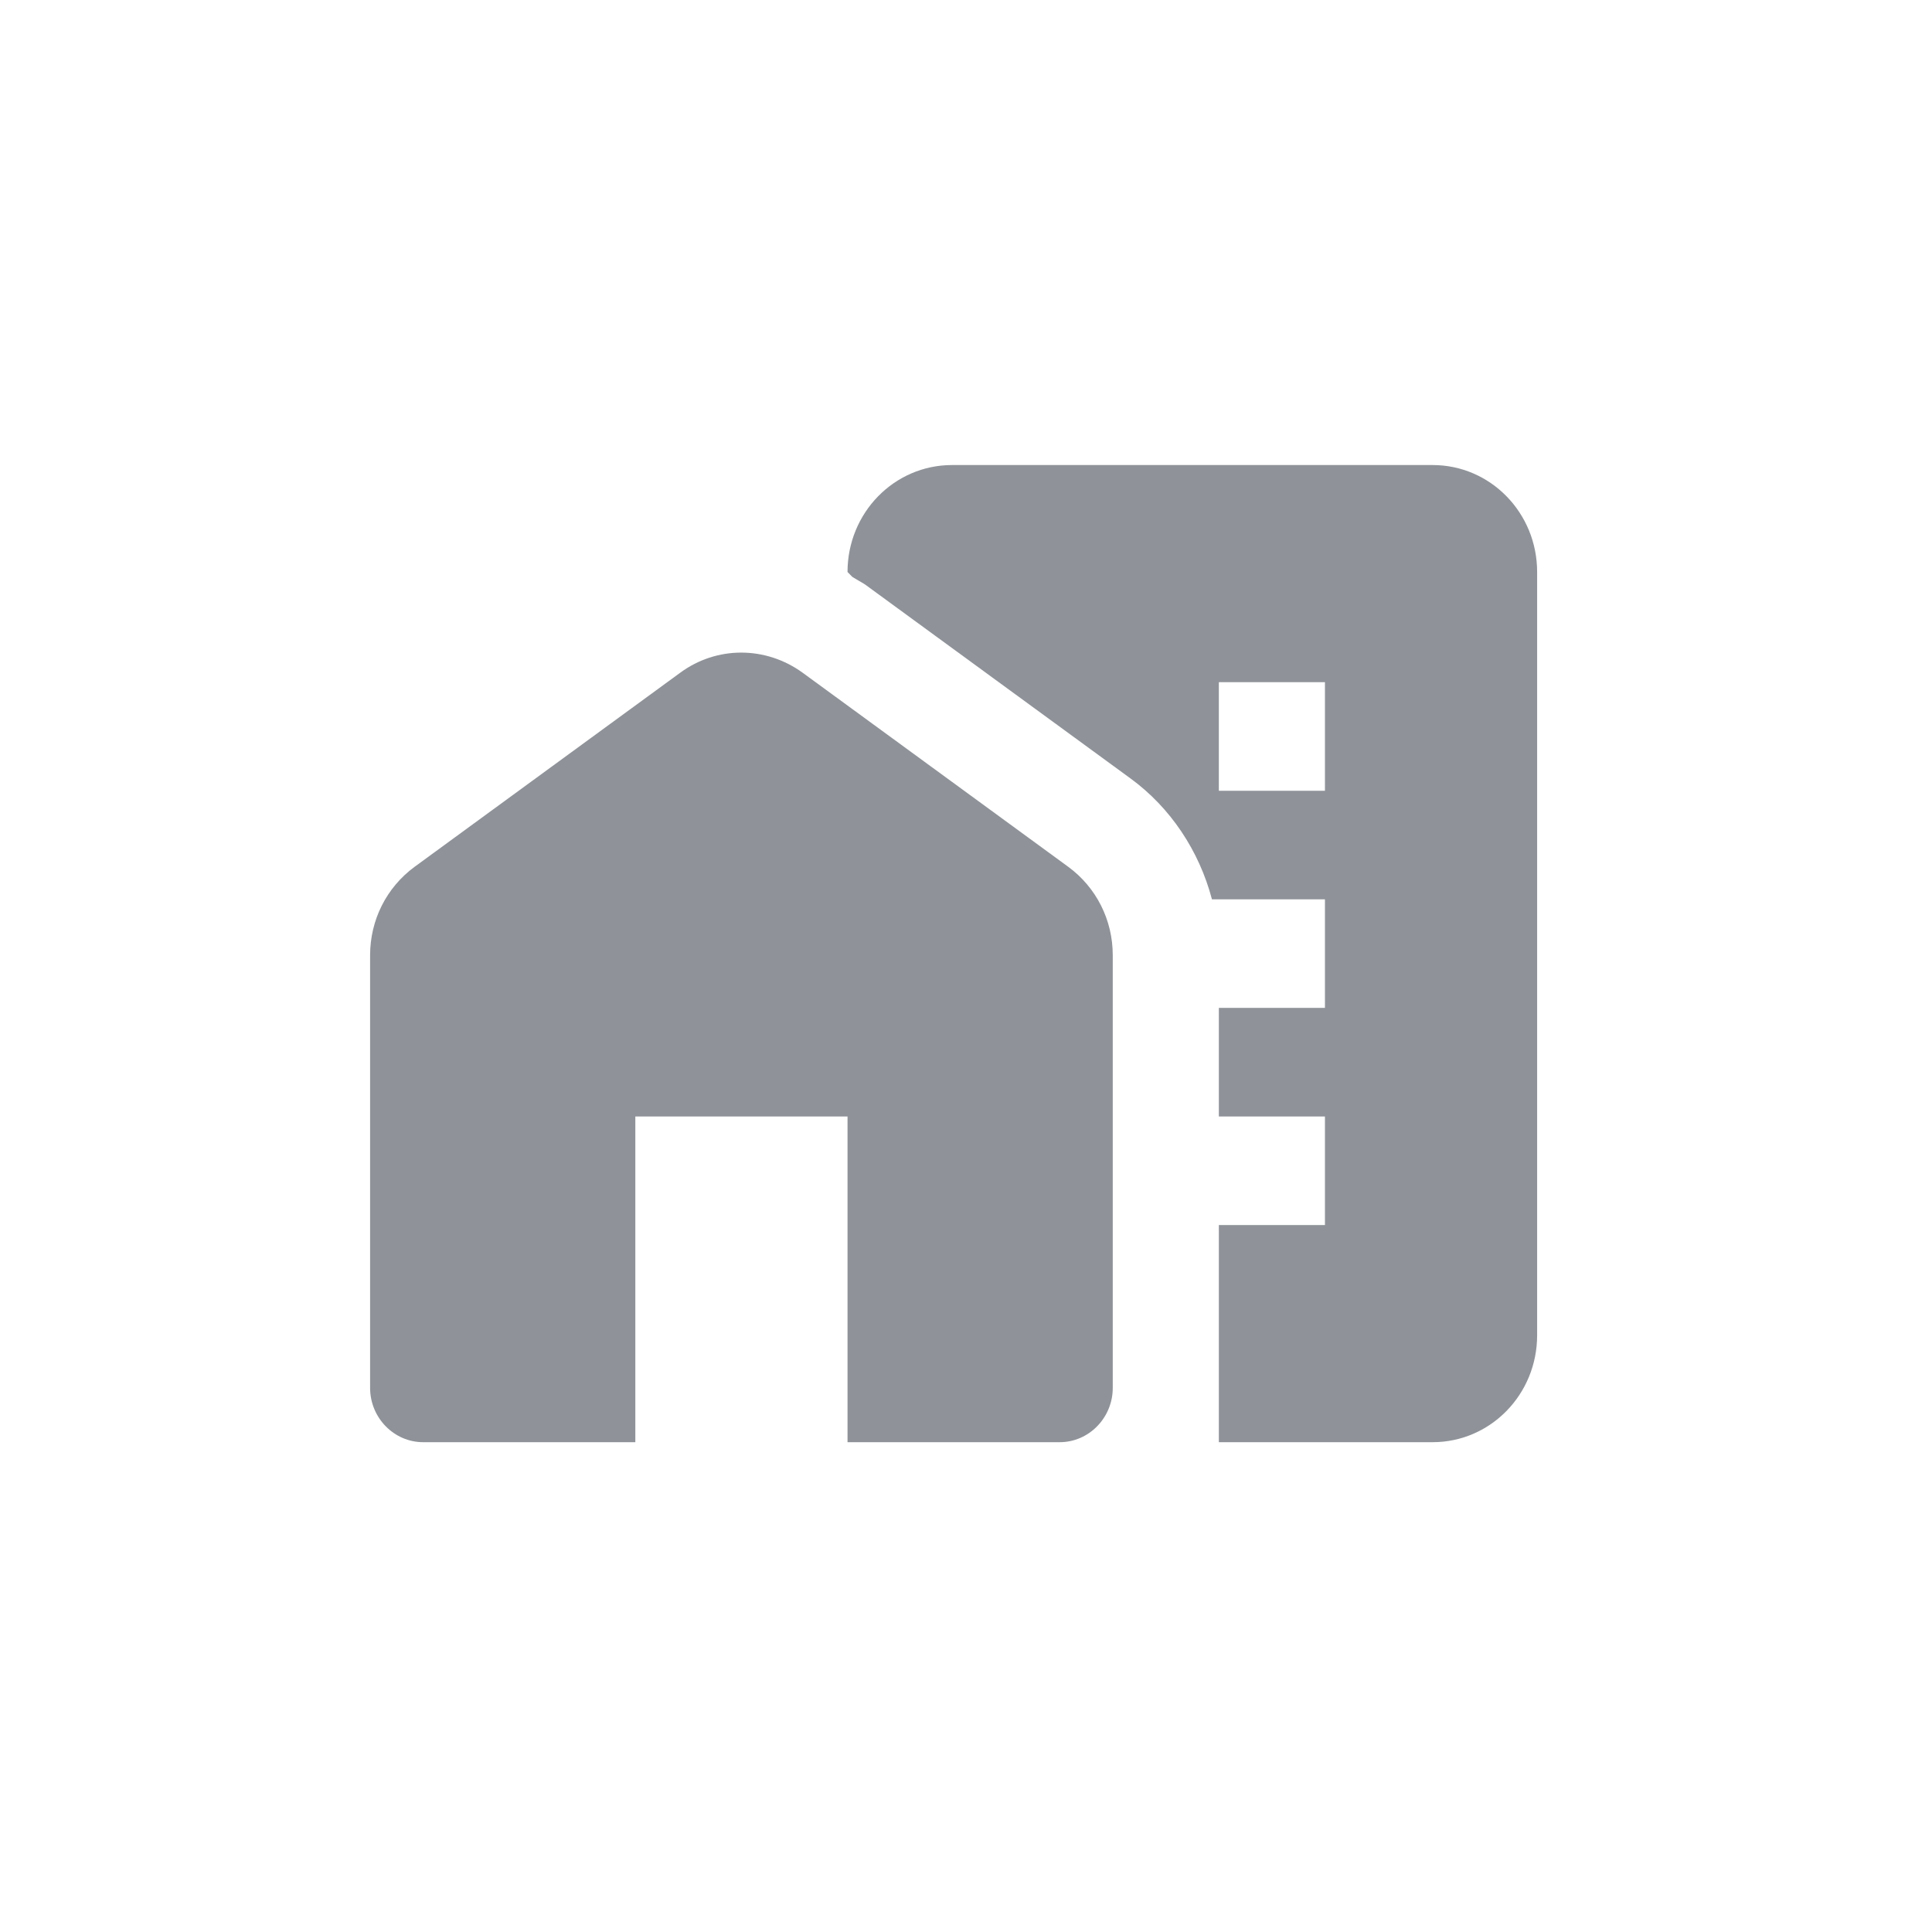 <svg width="390" height="390" viewBox="0 0 390 390" fill="none" xmlns="http://www.w3.org/2000/svg">
<path d="M215.63 174.967L162.088 135.845C154.593 130.366 144.634 130.366 137.245 135.845L83.704 174.967C78.028 179.131 74.709 185.706 74.709 192.829V280.167C74.709 286.194 79.527 291.125 85.417 291.125H128.25V225.375H171.084V291.125H213.917C219.806 291.125 224.625 286.194 224.625 280.167V192.829C224.625 185.706 221.306 179.131 215.63 174.967V174.967Z" fill="#8F9399"/>
<path d="M289.196 93.875H192.178C180.506 93.875 171.083 103.518 171.083 115.463L172.047 116.449C172.903 116.997 173.76 117.435 174.617 117.983L228.158 157.105C236.297 163.022 242.079 171.789 244.649 181.542H267.458V203.458H246.041V225.375H267.458V247.292H246.041V291.125H289.196C300.868 291.125 310.291 281.482 310.291 269.537V115.463C310.291 103.518 300.868 93.875 289.196 93.875ZM267.458 159.625H246.041V137.708H267.458V159.625Z" fill="#8F9399"/>
</svg>
